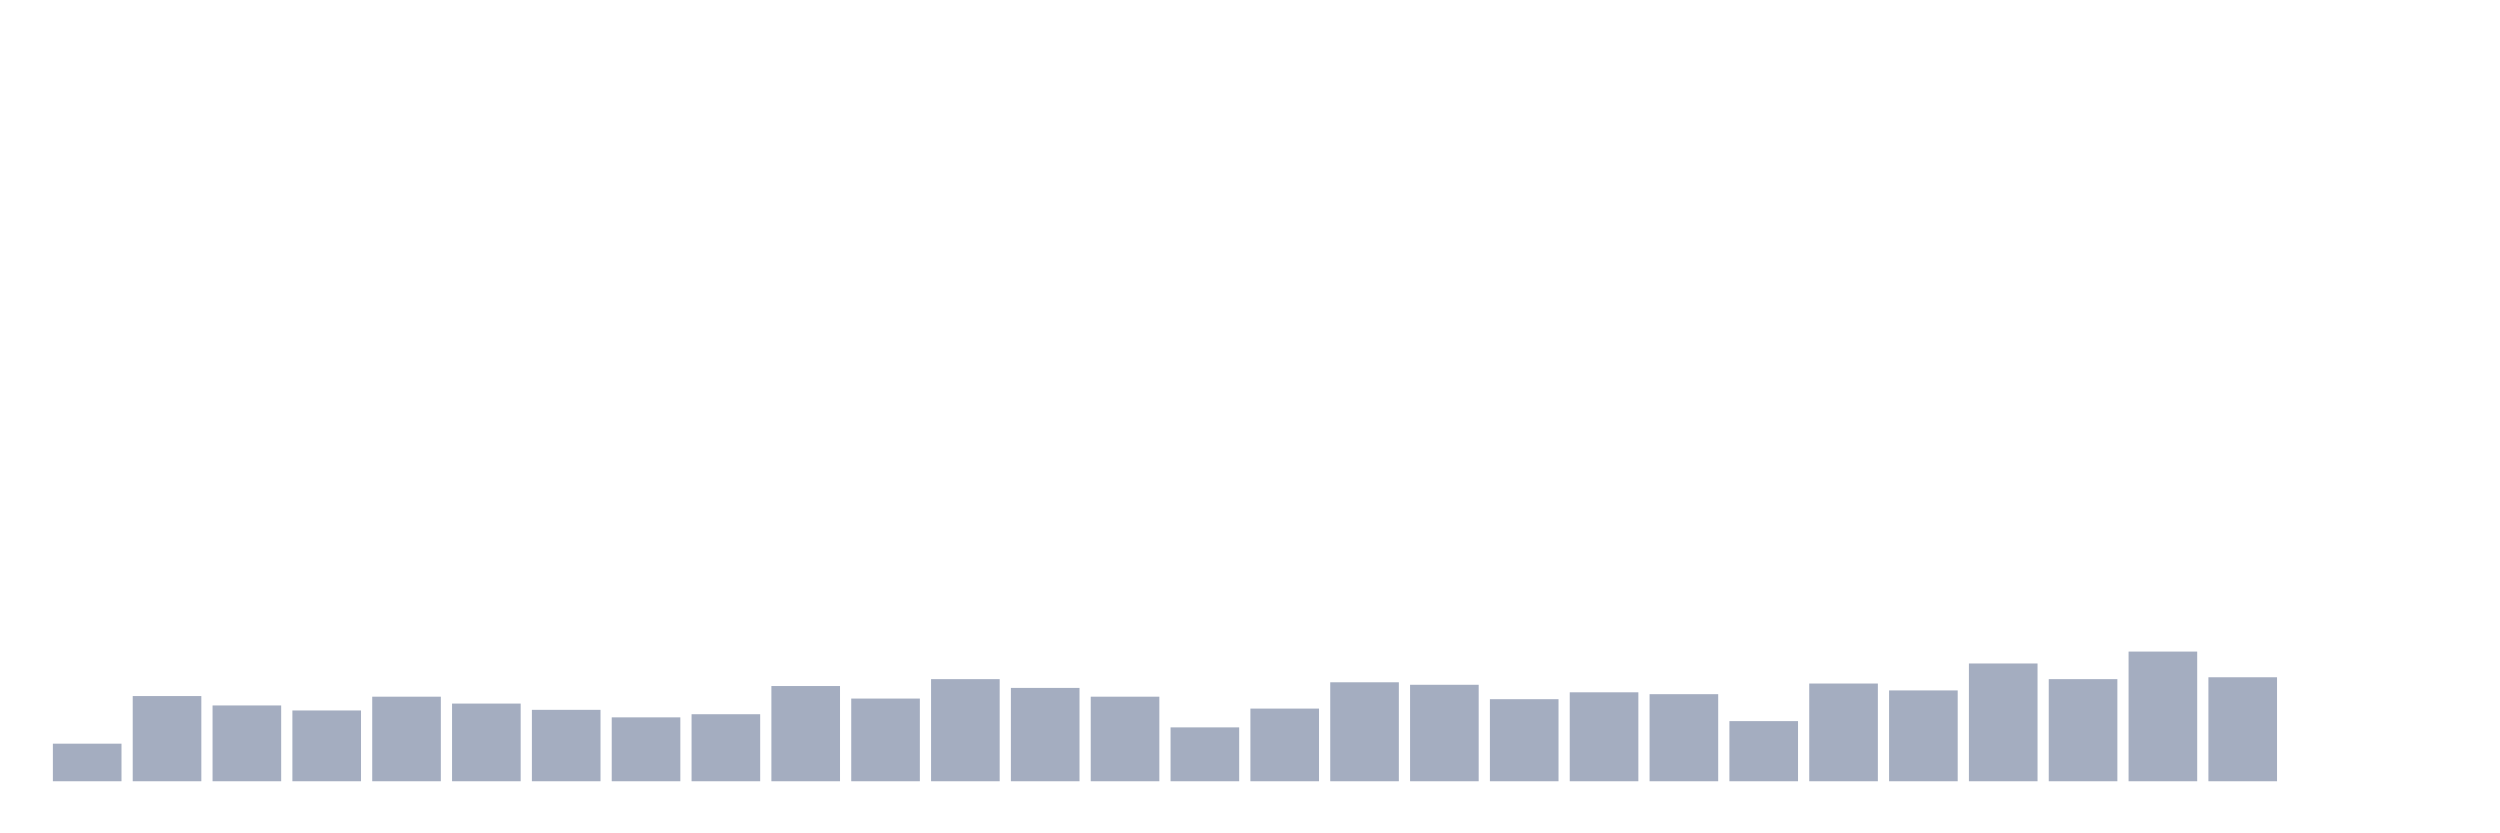 <svg xmlns="http://www.w3.org/2000/svg" viewBox="0 0 480 160"><g transform="translate(10,10)"><rect class="bar" x="0.153" width="13.175" y="132.784" height="7.216" fill="rgb(164,173,192)"></rect><rect class="bar" x="15.482" width="13.175" y="123.643" height="16.357" fill="rgb(164,173,192)"></rect><rect class="bar" x="30.81" width="13.175" y="125.447" height="14.553" fill="rgb(164,173,192)"></rect><rect class="bar" x="46.138" width="13.175" y="126.409" height="13.591" fill="rgb(164,173,192)"></rect><rect class="bar" x="61.466" width="13.175" y="123.763" height="16.237" fill="rgb(164,173,192)"></rect><rect class="bar" x="76.794" width="13.175" y="125.086" height="14.914" fill="rgb(164,173,192)"></rect><rect class="bar" x="92.123" width="13.175" y="126.289" height="13.711" fill="rgb(164,173,192)"></rect><rect class="bar" x="107.451" width="13.175" y="127.732" height="12.268" fill="rgb(164,173,192)"></rect><rect class="bar" x="122.779" width="13.175" y="127.131" height="12.869" fill="rgb(164,173,192)"></rect><rect class="bar" x="138.107" width="13.175" y="121.718" height="18.282" fill="rgb(164,173,192)"></rect><rect class="bar" x="153.436" width="13.175" y="124.124" height="15.876" fill="rgb(164,173,192)"></rect><rect class="bar" x="168.764" width="13.175" y="120.395" height="19.605" fill="rgb(164,173,192)"></rect><rect class="bar" x="184.092" width="13.175" y="122.079" height="17.921" fill="rgb(164,173,192)"></rect><rect class="bar" x="199.42" width="13.175" y="123.763" height="16.237" fill="rgb(164,173,192)"></rect><rect class="bar" x="214.748" width="13.175" y="129.656" height="10.344" fill="rgb(164,173,192)"></rect><rect class="bar" x="230.077" width="13.175" y="126.048" height="13.952" fill="rgb(164,173,192)"></rect><rect class="bar" x="245.405" width="13.175" y="120.997" height="19.003" fill="rgb(164,173,192)"></rect><rect class="bar" x="260.733" width="13.175" y="121.478" height="18.522" fill="rgb(164,173,192)"></rect><rect class="bar" x="276.061" width="13.175" y="124.244" height="15.756" fill="rgb(164,173,192)"></rect><rect class="bar" x="291.39" width="13.175" y="122.921" height="17.079" fill="rgb(164,173,192)"></rect><rect class="bar" x="306.718" width="13.175" y="123.282" height="16.718" fill="rgb(164,173,192)"></rect><rect class="bar" x="322.046" width="13.175" y="128.454" height="11.546" fill="rgb(164,173,192)"></rect><rect class="bar" x="337.374" width="13.175" y="121.237" height="18.763" fill="rgb(164,173,192)"></rect><rect class="bar" x="352.702" width="13.175" y="122.56" height="17.44" fill="rgb(164,173,192)"></rect><rect class="bar" x="368.031" width="13.175" y="117.388" height="22.612" fill="rgb(164,173,192)"></rect><rect class="bar" x="383.359" width="13.175" y="120.395" height="19.605" fill="rgb(164,173,192)"></rect><rect class="bar" x="398.687" width="13.175" y="115.103" height="24.897" fill="rgb(164,173,192)"></rect><rect class="bar" x="414.015" width="13.175" y="120.034" height="19.966" fill="rgb(164,173,192)"></rect><rect class="bar" x="429.344" width="13.175" y="140" height="0" fill="rgb(164,173,192)"></rect><rect class="bar" x="444.672" width="13.175" y="140" height="0" fill="rgb(164,173,192)"></rect></g></svg>
